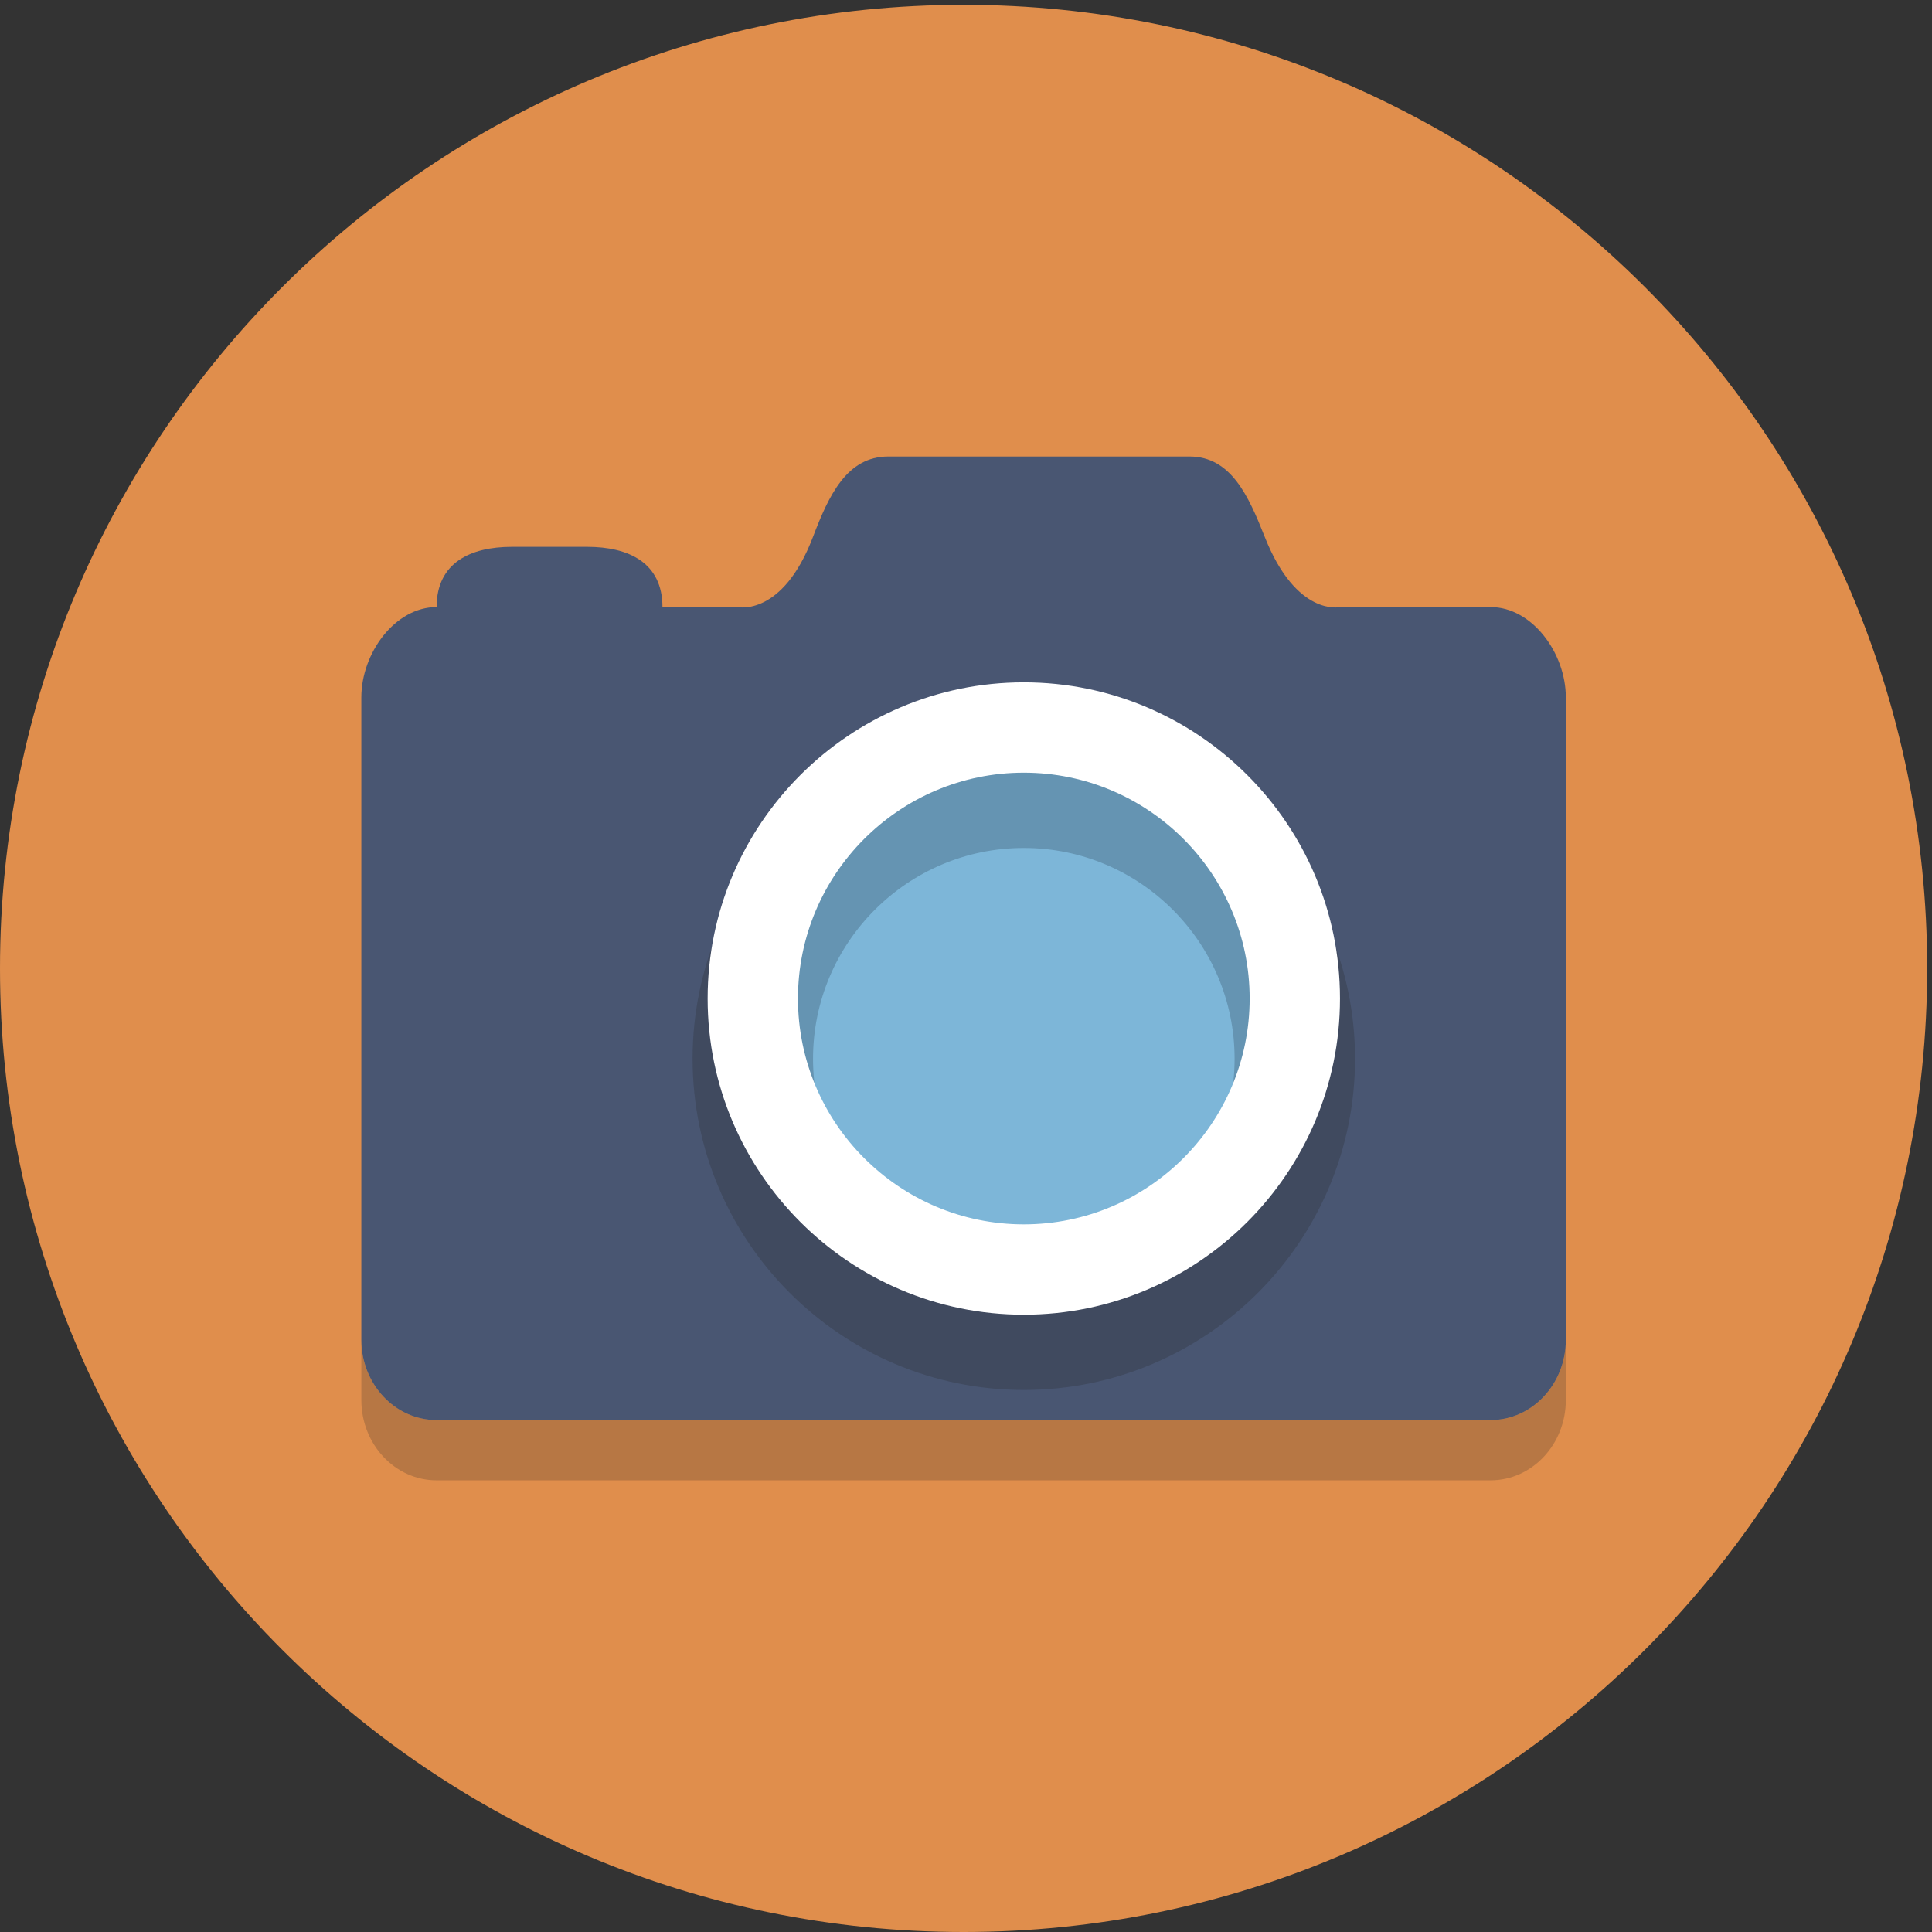 <svg height="85.333" viewBox="0 0 85.333 85.333" width="85.333" xmlns="http://www.w3.org/2000/svg"><rect x="0" y="0" width="85.333" height="85.333" fill="#333333" stroke="none"/><g transform="matrix(.133 0 0 -.133 0 85.333)"><path d="m640 320c0-176.73-143.27-320-320-320s-320 143.27-320 320 143.27 320 320 320 320-143.27 320-320" fill="#e08e4c"/><path d="m495 150h-350c-13.801 0-25 11.945-25 26.668v213.332-193.332c0-14.723 11.199-26.668 25-26.668h350c13.801 0 25 11.945 25 26.668v-20c0-14.723-11.199-26.668-25-26.668" fill="#b77744"/><path d="m495 440h-50s-14.449-3.332-25 23.336c-5.375 13.57-11.199 26.664-25 26.664h-100c-13.801 0-19.801-13.012-25-26.664-10.148-26.668-25-23.336-25-23.336h-25c0 14.719-11.199 20-25 20h-25c-13.801 0-25-5.281-25-20-13.801 0-25-15.281-25-30v-213.332c0-14.723 11.199-26.668 25-26.668h350c13.801 0 25 11.945 25 26.668v213.332c0 14.719-11.199 30-25 30" fill="#495672"/><path d="m430 310c0-49.703-40.293-90-90-90-49.703 0-90 40.297-90 90 0 49.707 40.297 90 90 90 49.707 0 90-40.293 90-90" fill="#7db6d8"/><path d="m340 180c-60.652 0-110 49.348-110 110 0 60.629 49.309 109.957 109.926 110-49.672-.039-89.926-40.32-89.926-90 0-49.687 40.262-89.969 89.941-90h.059.059c49.679.031 89.941 40.313 89.941 90 0 49.68-40.254 89.961-89.926 90 60.617-.043 109.926-49.371 109.926-110 0-60.652-49.348-110-110-110" fill="#404a5f"/><path d="m340.059 220c38.566.031 69.941 31.426 69.941 70 0 38.594-31.406 70-70 70s-70-31.406-70-70c0-38.574 31.375-69.969 69.941-70-49.679.031-89.941 40.313-89.941 90 0 49.68 40.254 89.961 89.926 90h.074.074c49.672-.039 89.926-40.32 89.926-90 0-49.687-40.262-89.969-89.941-90" fill="#6594b2"/><path d="m340 385c-41.355 0-75-33.645-75-75s33.645-75 75-75 75 33.645 75 75-33.645 75-75 75zm0-180c-57.898 0-105 47.102-105 105s47.102 105 105 105 105-47.102 105-105-47.102-105-105-105" fill="#fff"/></g></svg>